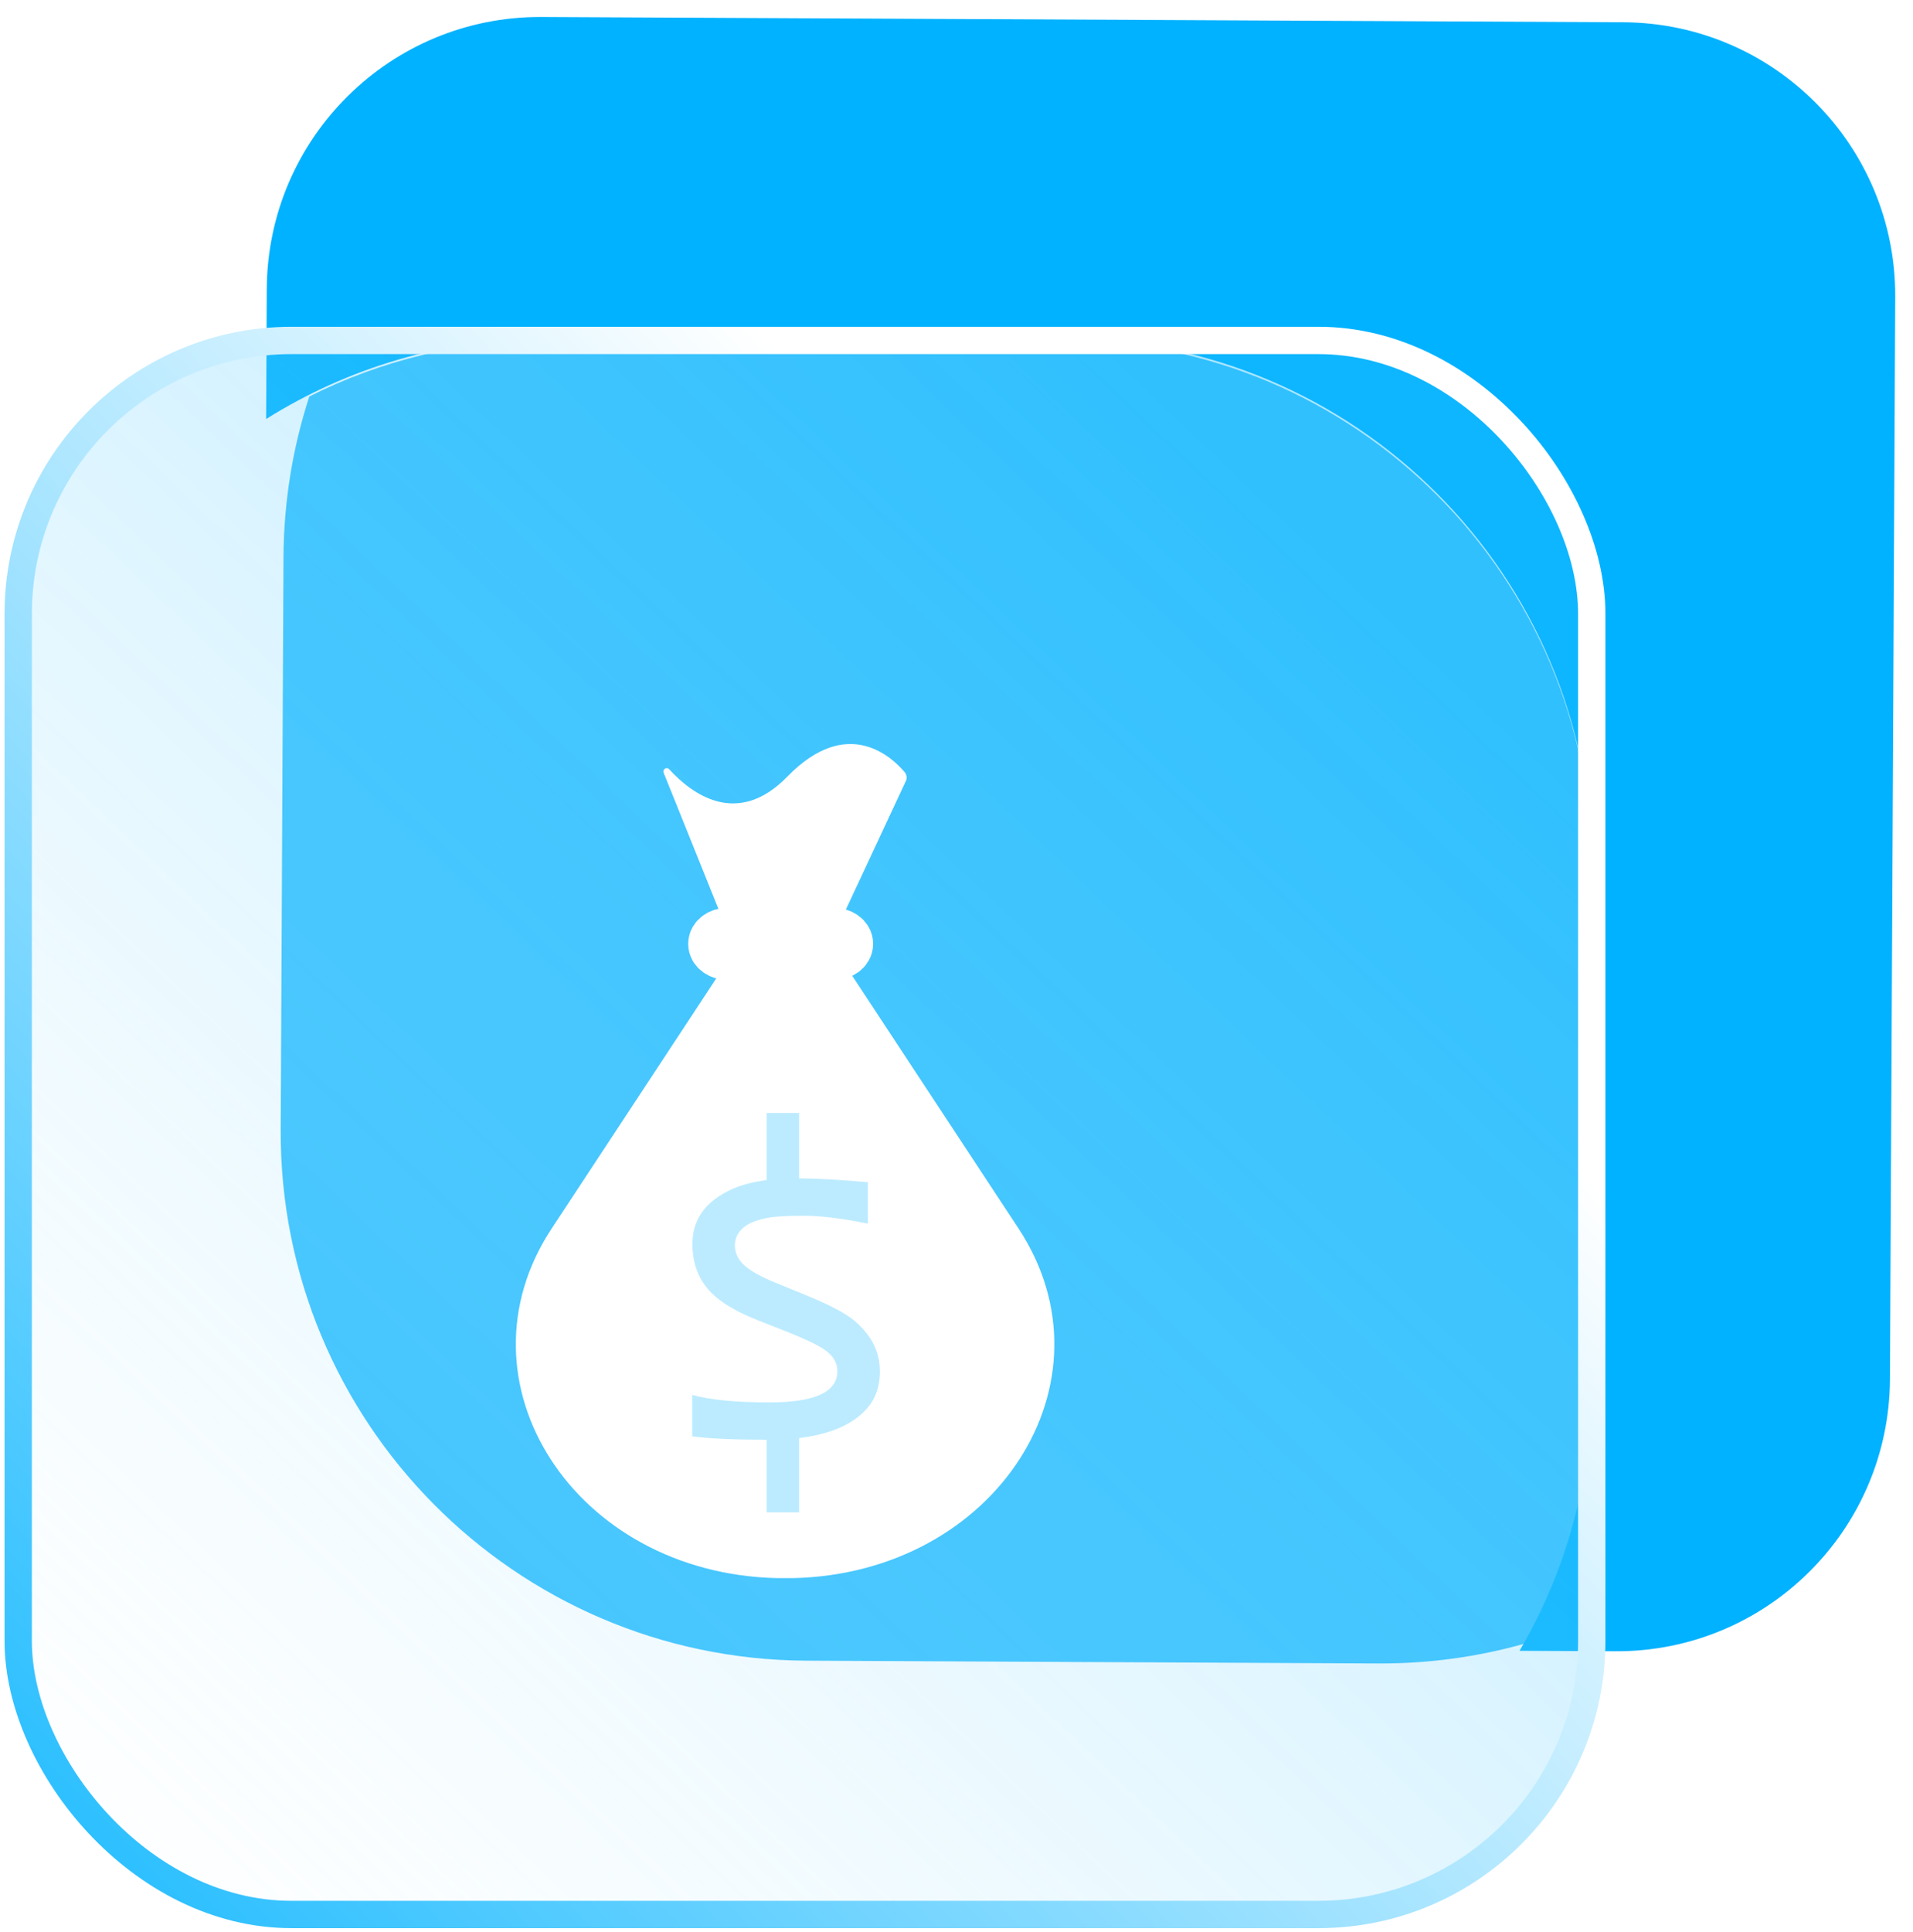 <svg width="105" height="106" viewBox="0 0 105 106" fill="none" xmlns="http://www.w3.org/2000/svg">
<g filter="url(#filter0_f_3724_11820)">
<path fill-rule="evenodd" clip-rule="evenodd" d="M16.978 21.755C16.071 24.54 15.575 27.511 15.56 30.596L15.407 61.98C15.329 77.996 28.249 91.043 44.265 91.121L75.648 91.274C78.434 91.287 81.131 90.907 83.685 90.186C86.027 86.002 87.362 81.178 87.362 76.042V47.676C87.362 31.66 74.378 18.676 58.362 18.676H29.995C25.314 18.676 20.892 19.785 16.978 21.755Z" fill="#36C1FE"/>
</g>
<path fill-rule="evenodd" clip-rule="evenodd" d="M29.716 0.932C21.431 0.892 14.683 7.575 14.643 15.859L14.608 22.99C19.068 20.193 24.343 18.575 29.996 18.575H58.363C74.379 18.575 87.363 31.559 87.363 47.575V75.942C87.363 81.281 85.92 86.282 83.403 90.579L88.662 90.604C96.947 90.645 103.695 83.962 103.735 75.677L104.025 16.295C104.065 8.011 97.383 1.262 89.098 1.222L29.716 0.932Z" fill="#00B2FF"/>
<g filter="url(#filter1_b_3724_11820)">
<rect x="1" y="18.68" width="86.367" height="86.367" rx="15" fill="url(#paint0_linear_3724_11820)" fill-opacity="0.37"/>
<rect x="1" y="18.68" width="86.367" height="86.367" rx="15" stroke="url(#paint1_linear_3724_11820)" stroke-width="1.5"/>
</g>
<path d="M43.085 86.591H42.667C31.499 86.346 24.756 75.79 30.277 67.413L40.248 52.266H45.937L55.909 67.413C61.421 75.79 54.688 86.346 43.52 86.591H43.085Z" fill="white"/>
<path d="M45.772 51.312L49.72 42.856C49.756 42.779 49.77 42.692 49.759 42.607C49.749 42.522 49.715 42.441 49.661 42.376C48.999 41.585 46.544 39.199 43.224 42.604C40.461 45.452 37.949 43.546 36.728 42.207C36.699 42.175 36.66 42.154 36.618 42.149C36.575 42.144 36.533 42.154 36.497 42.177C36.462 42.201 36.435 42.237 36.422 42.278C36.41 42.32 36.412 42.365 36.428 42.405L40.012 51.312H45.772Z" fill="white"/>
<path d="M45.766 51.312H39.932C39.568 51.312 39.273 51.526 39.273 51.789C39.273 52.053 39.568 52.266 39.932 52.266H45.766C46.13 52.266 46.425 52.053 46.425 51.789C46.425 51.526 46.13 51.312 45.766 51.312Z" stroke="white" stroke-width="3" stroke-miterlimit="10"/>
<path d="M42.082 79C40.316 79 38.953 78.938 37.992 78.812V76.539C38.977 76.812 40.395 76.949 42.246 76.949C44.723 76.949 45.961 76.379 45.961 75.238C45.961 74.769 45.719 74.371 45.234 74.043C44.859 73.785 44.148 73.449 43.102 73.035L41.672 72.473C40.484 72.012 39.613 71.504 39.059 70.949C38.355 70.246 38.004 69.348 38.004 68.254C38.004 66.887 38.75 65.875 40.242 65.219C40.758 65 41.371 64.844 42.082 64.75V61.07H43.863V64.656C44.887 64.664 46.145 64.734 47.637 64.867V67.141C46.246 66.852 45.055 66.707 44.062 66.707C43.07 66.707 42.367 66.758 41.953 66.859C41.539 66.953 41.211 67.078 40.969 67.234C40.547 67.523 40.336 67.887 40.336 68.324C40.336 68.754 40.512 69.125 40.863 69.438C41.215 69.75 41.785 70.066 42.574 70.387L44.18 71.043C45.547 71.598 46.469 72.086 46.945 72.508C47.422 72.93 47.766 73.363 47.977 73.809C48.188 74.246 48.293 74.723 48.293 75.238C48.293 75.746 48.207 76.195 48.035 76.586C47.863 76.969 47.598 77.316 47.238 77.629C46.465 78.301 45.34 78.727 43.863 78.906V82.984H42.082V79Z" fill="#BCEBFF"/>
<defs>
<filter id="filter0_f_3724_11820" x="10.406" y="13.676" width="81.953" height="82.598" filterUnits="userSpaceOnUse" color-interpolation-filters="sRGB">
<feFlood flood-opacity="0" result="BackgroundImageFix"/>
<feBlend mode="normal" in="SourceGraphic" in2="BackgroundImageFix" result="shape"/>
<feGaussianBlur stdDeviation="2.5" result="effect1_foregroundBlur_3724_11820"/>
</filter>
<filter id="filter1_b_3724_11820" x="-6.75" y="10.93" width="101.867" height="101.867" filterUnits="userSpaceOnUse" color-interpolation-filters="sRGB">
<feFlood flood-opacity="0" result="BackgroundImageFix"/>
<feGaussianBlur in="BackgroundImage" stdDeviation="3.5"/>
<feComposite in2="SourceAlpha" operator="in" result="effect1_backgroundBlur_3724_11820"/>
<feBlend mode="normal" in="SourceGraphic" in2="effect1_backgroundBlur_3724_11820" result="shape"/>
</filter>
<linearGradient id="paint0_linear_3724_11820" x1="87.367" y1="18.682" x2="1" y2="109.478" gradientUnits="userSpaceOnUse">
<stop offset="0.141" stop-color="#25BEFF"/>
<stop offset="0.63" stop-color="#98E0FF" stop-opacity="0.527"/>
<stop offset="1" stop-color="#D9F4FF" stop-opacity="0"/>
</linearGradient>
<linearGradient id="paint1_linear_3724_11820" x1="79.247" y1="22.269" x2="-10.811" y2="110.481" gradientUnits="userSpaceOnUse">
<stop offset="0.19" stop-color="white"/>
<stop offset="1" stop-color="#00B2FF"/>
</linearGradient>
</defs>
</svg>
